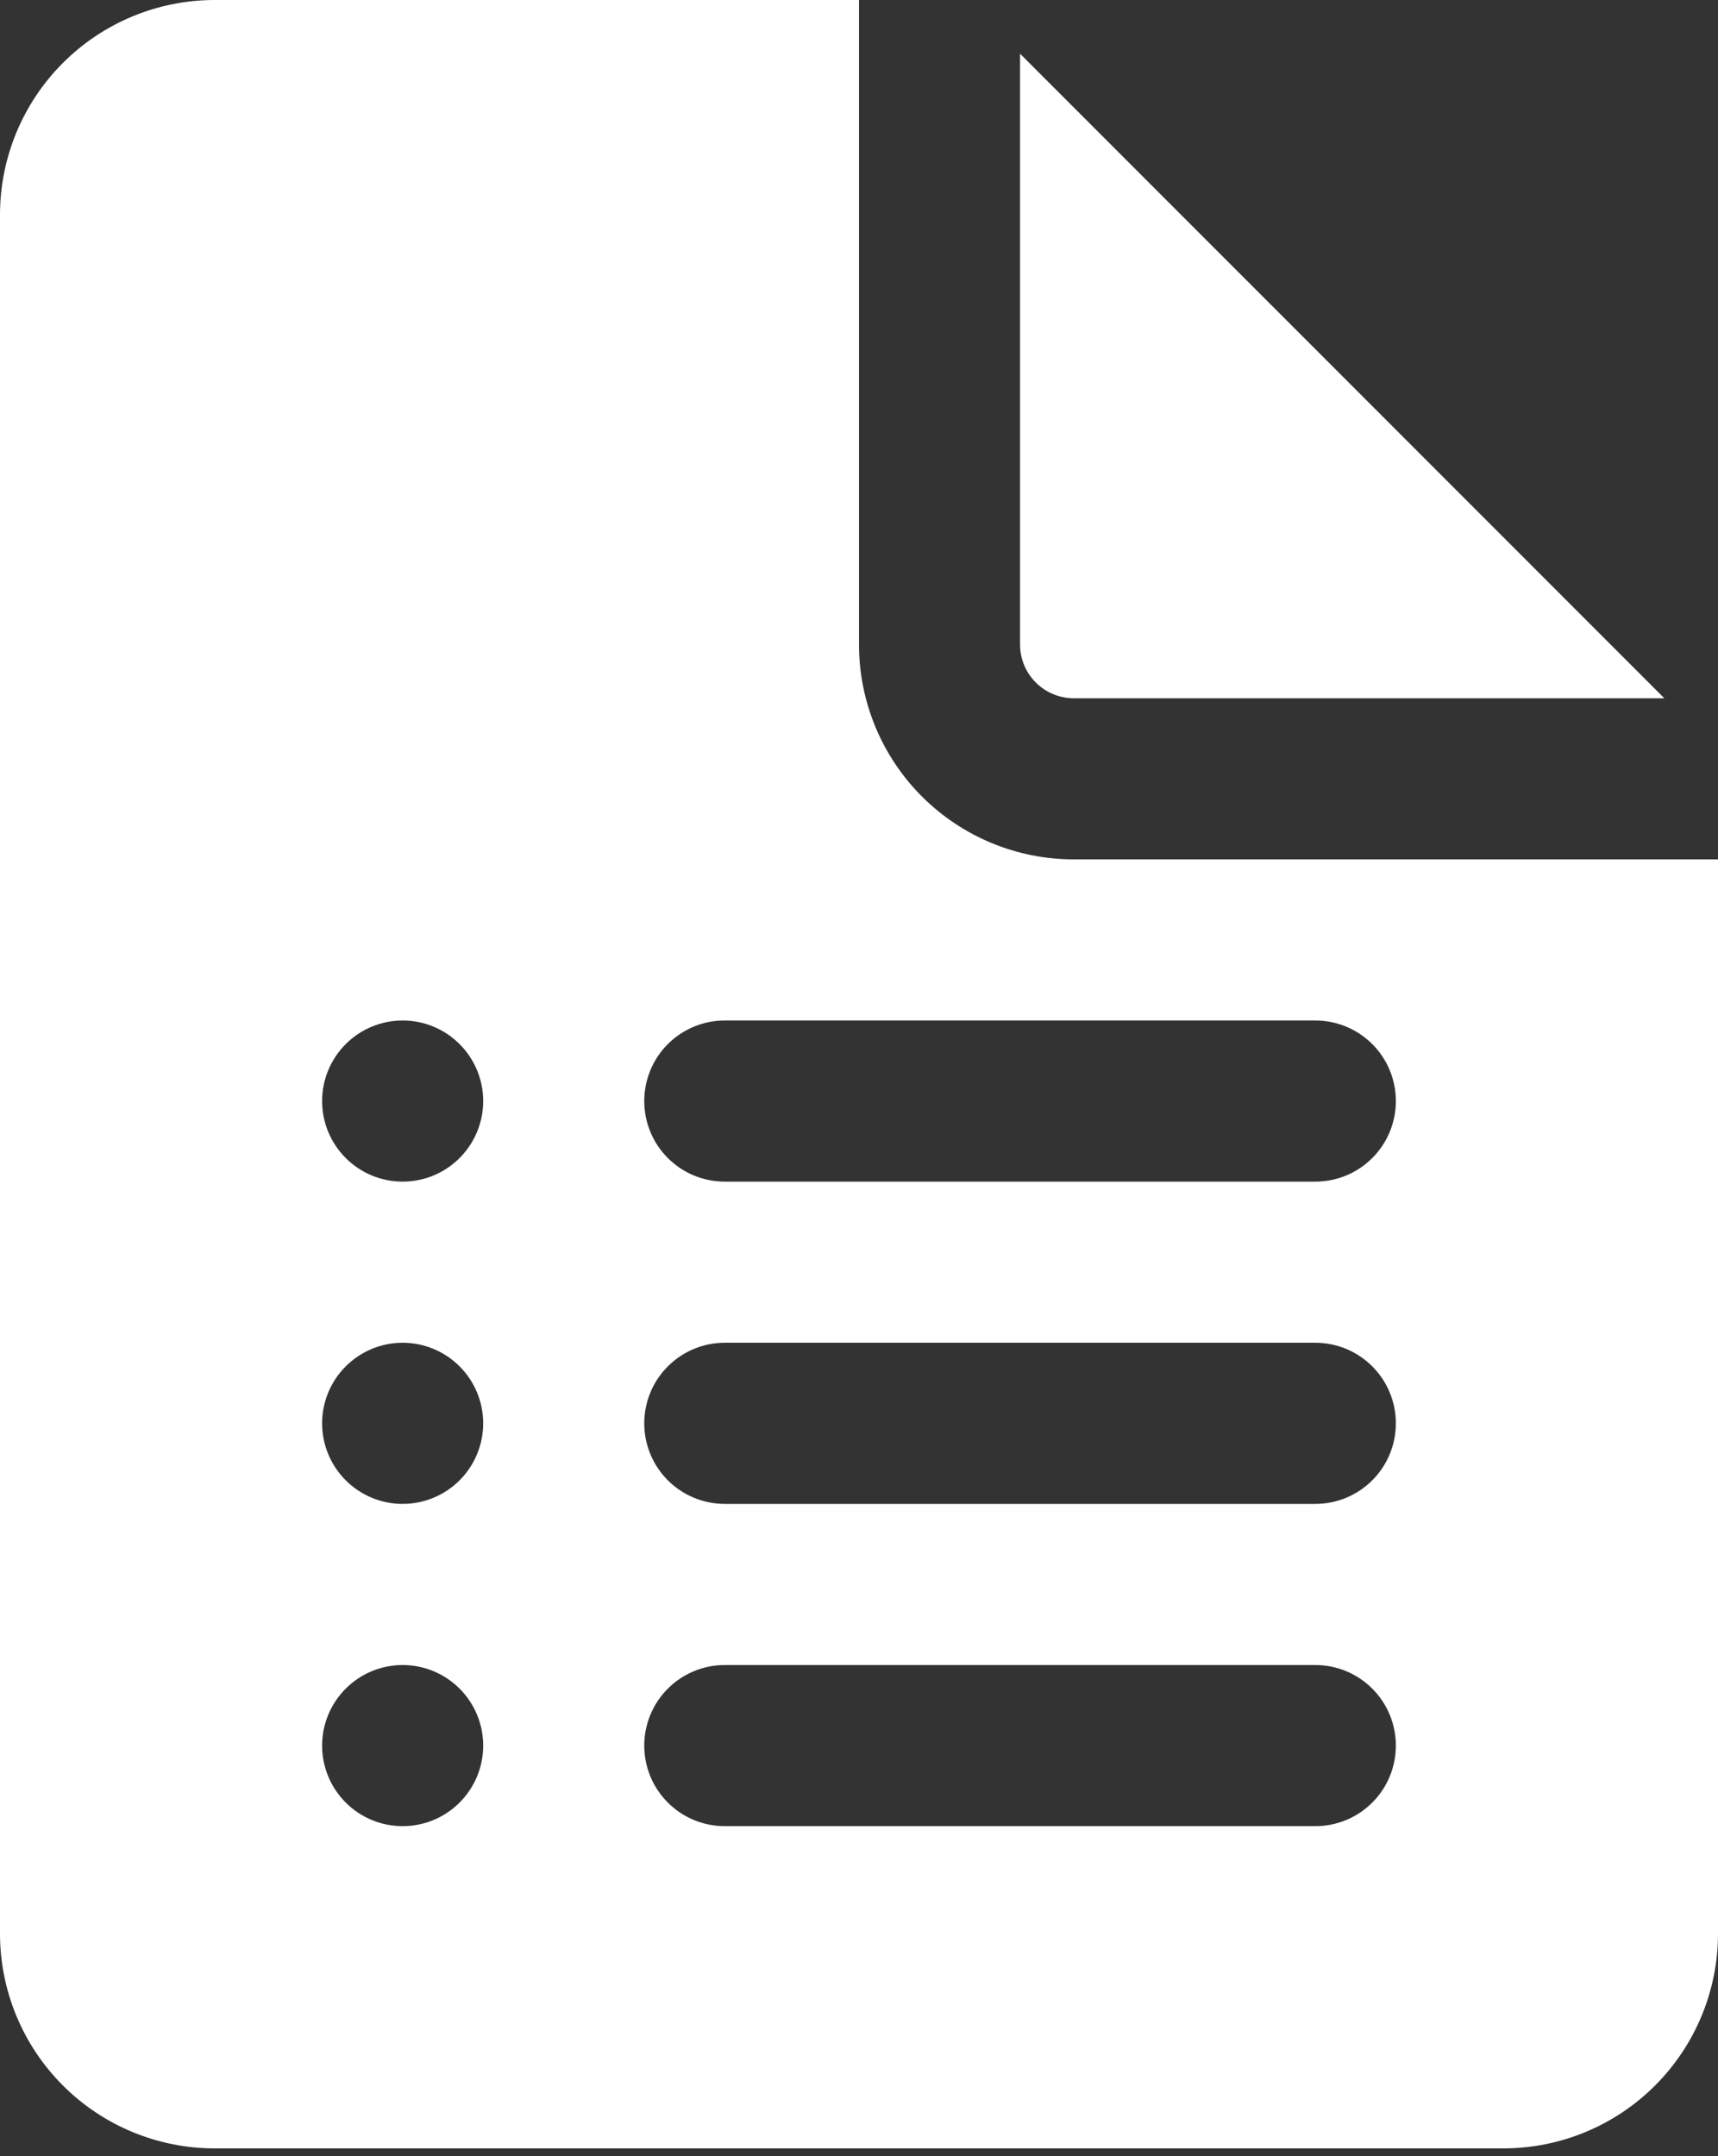 <svg width="55" height="69" viewBox="0 0 55 69" fill="none" xmlns="http://www.w3.org/2000/svg">
<rect x="0" y="0" width="55" height="69" fill="#333333" stroke="none"/>
<path d="M27.5 20.625V0H6.875C5.052 0 3.303 0.724 2.014 2.014C0.724 3.303 0 5.052 0 6.875V61.875C0 63.698 0.724 65.447 2.014 66.736C3.303 68.025 5.052 68.749 6.875 68.749H48.125C49.948 68.749 51.697 68.025 52.986 66.736C54.275 65.447 55 63.698 55 61.875V27.5H34.375C32.551 27.5 30.803 26.776 29.513 25.486C28.224 24.197 27.5 22.448 27.5 20.625ZM10.312 35.234C10.312 34.55 10.584 33.895 11.068 33.411C11.551 32.928 12.207 32.656 12.89 32.656C13.574 32.656 14.23 32.928 14.713 33.411C15.197 33.895 15.469 34.55 15.469 35.234C15.469 35.918 15.197 36.574 14.713 37.057C14.23 37.541 13.574 37.812 12.89 37.812C12.207 37.812 11.551 37.541 11.068 37.057C10.584 36.574 10.312 35.918 10.312 35.234ZM10.312 45.547C10.312 44.863 10.584 44.207 11.068 43.724C11.551 43.24 12.207 42.968 12.89 42.968C13.574 42.968 14.23 43.24 14.713 43.724C15.197 44.207 15.469 44.863 15.469 45.547C15.469 46.23 15.197 46.886 14.713 47.37C14.23 47.853 13.574 48.125 12.89 48.125C12.207 48.125 11.551 47.853 11.068 47.37C10.584 46.886 10.312 46.23 10.312 45.547ZM10.312 55.859C10.312 55.175 10.584 54.52 11.068 54.036C11.551 53.553 12.207 53.281 12.89 53.281C13.574 53.281 14.23 53.553 14.713 54.036C15.197 54.52 15.469 55.175 15.469 55.859C15.469 56.543 15.197 57.199 14.713 57.682C14.23 58.166 13.574 58.437 12.89 58.437C12.207 58.437 11.551 58.166 11.068 57.682C10.584 57.199 10.312 56.543 10.312 55.859ZM20.625 35.234C20.625 34.55 20.896 33.895 21.38 33.411C21.863 32.928 22.519 32.656 23.203 32.656H42.109C42.793 32.656 43.449 32.928 43.932 33.411C44.416 33.895 44.687 34.55 44.687 35.234C44.687 35.918 44.416 36.574 43.932 37.057C43.449 37.541 42.793 37.812 42.109 37.812H23.203C22.519 37.812 21.863 37.541 21.38 37.057C20.896 36.574 20.625 35.918 20.625 35.234ZM20.625 45.547C20.625 44.863 20.896 44.207 21.38 43.724C21.863 43.24 22.519 42.968 23.203 42.968H42.109C42.793 42.968 43.449 43.24 43.932 43.724C44.416 44.207 44.687 44.863 44.687 45.547C44.687 46.23 44.416 46.886 43.932 47.37C43.449 47.853 42.793 48.125 42.109 48.125H23.203C22.519 48.125 21.863 47.853 21.38 47.37C20.896 46.886 20.625 46.23 20.625 45.547ZM20.625 55.859C20.625 55.175 20.896 54.52 21.38 54.036C21.863 53.553 22.519 53.281 23.203 53.281H42.109C42.793 53.281 43.449 53.553 43.932 54.036C44.416 54.52 44.687 55.175 44.687 55.859C44.687 56.543 44.416 57.199 43.932 57.682C43.449 58.166 42.793 58.437 42.109 58.437H23.203C22.519 58.437 21.863 58.166 21.38 57.682C20.896 57.199 20.625 56.543 20.625 55.859ZM32.656 20.625V1.719L53.281 22.344H34.375C33.919 22.344 33.482 22.163 33.159 21.84C32.837 21.518 32.656 21.081 32.656 20.625Z" fill="white"/>
</svg>
